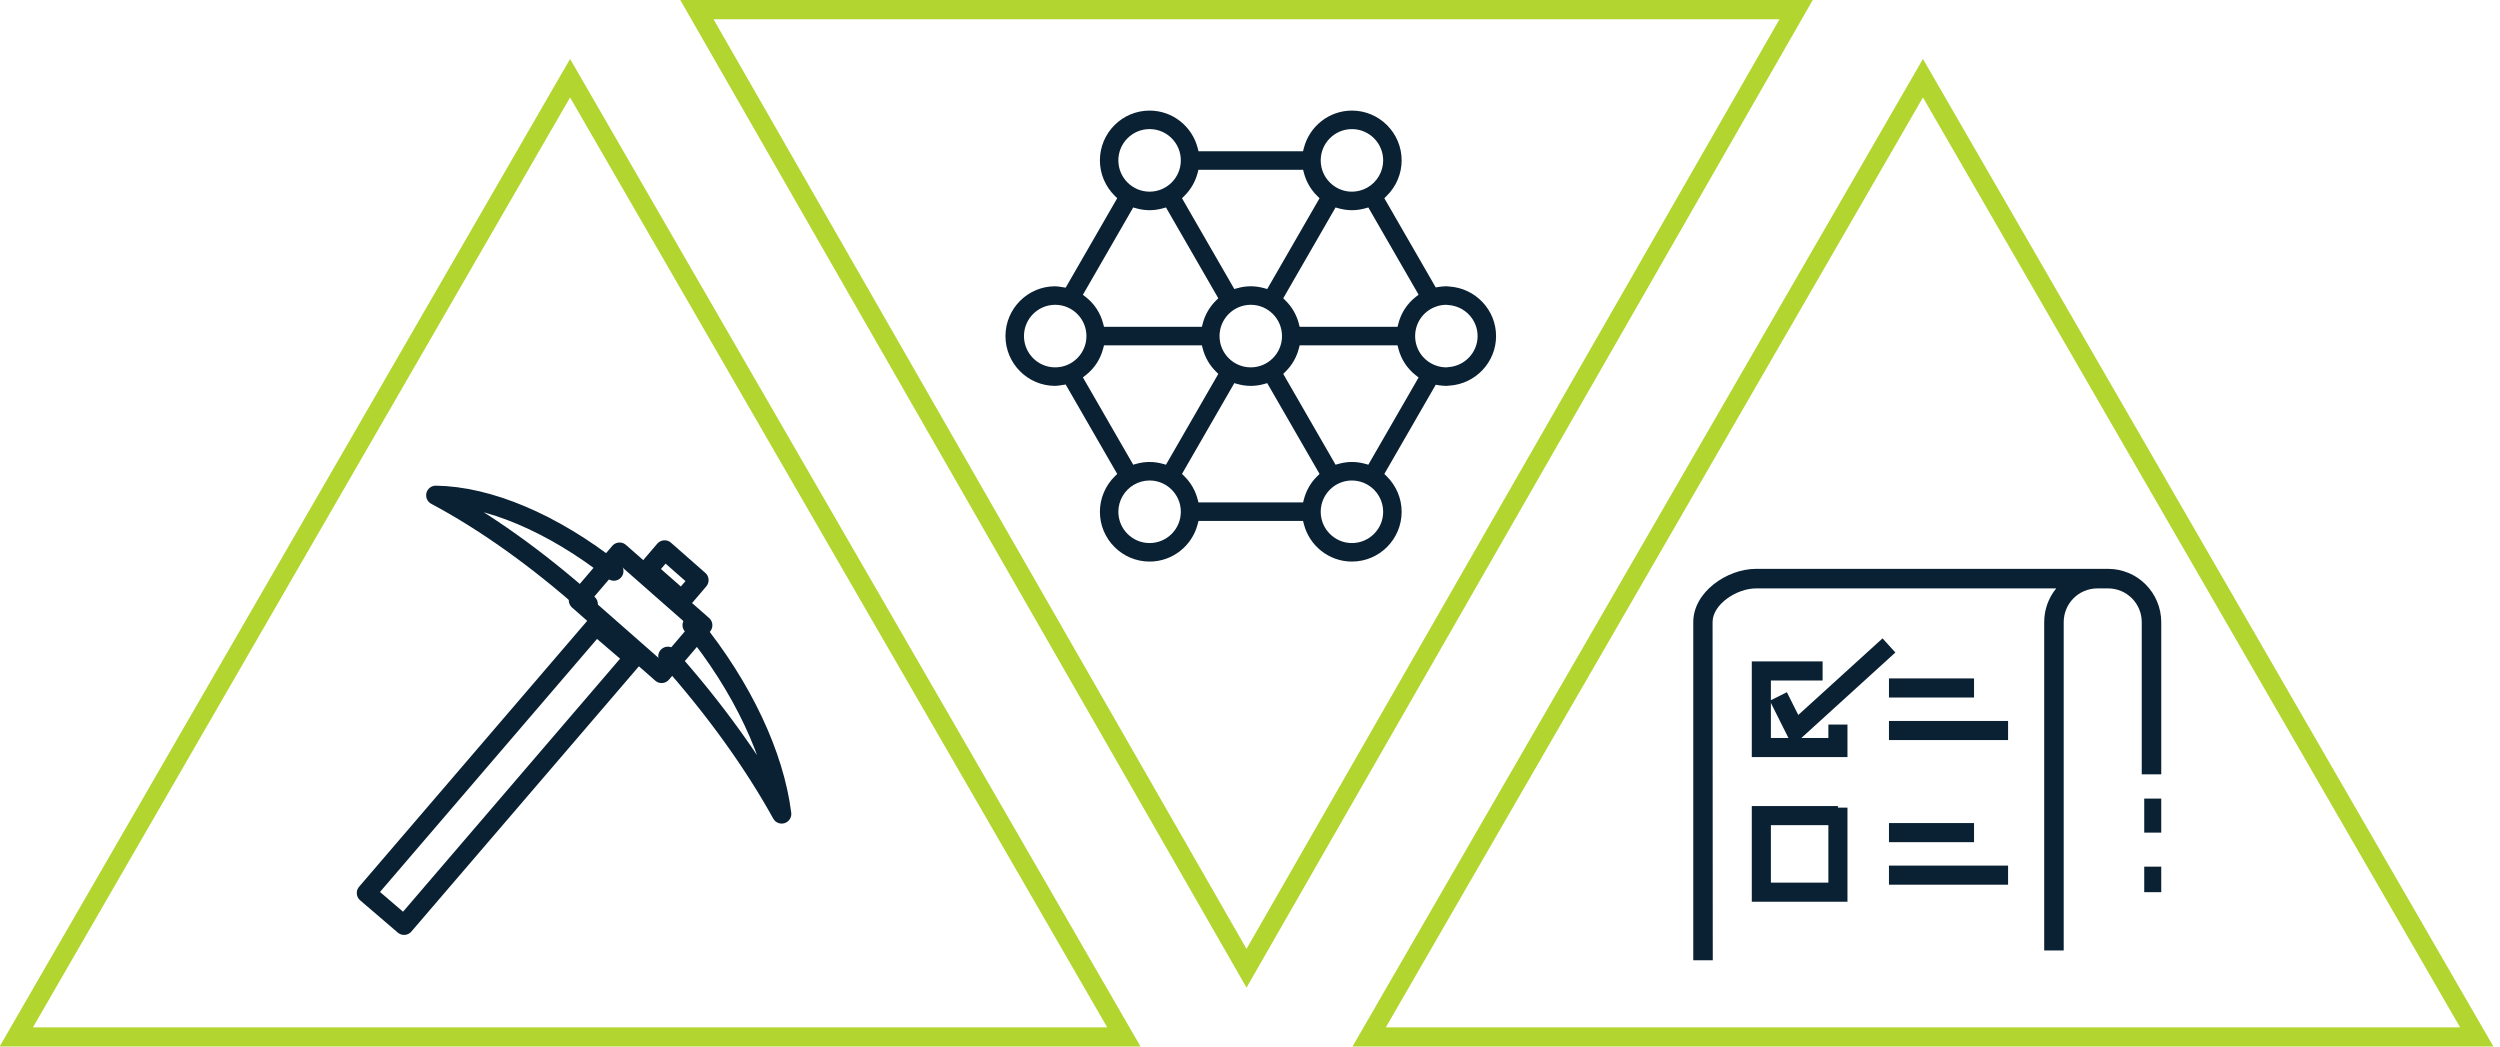 <svg width="308" height="129" viewBox="0 0 308 129" fill="none" xmlns="http://www.w3.org/2000/svg">
<path d="M138.462 127.75L2.006 127.75L70.234 9.634L138.462 127.75Z" stroke="#B2D530" stroke-width="2.373"/>
<path d="M78.066 81.022L73.427 77.045L45.142 110.018L49.781 113.995L78.066 81.022Z" stroke="#0A2133" stroke-width="2.373" stroke-miterlimit="10" stroke-linecap="round" stroke-linejoin="round"/>
<path d="M86.112 71.472L81.878 67.751L79.767 70.223L84.001 73.944L86.112 71.472Z" stroke="#0A2133" stroke-width="2.373" stroke-miterlimit="10" stroke-linecap="round" stroke-linejoin="round"/>
<path d="M86.579 77.03L76.333 68.024L71.263 73.96L81.51 82.966L86.579 77.03Z" stroke="#0A2133" stroke-width="2.373" stroke-miterlimit="10" stroke-linecap="round" stroke-linejoin="round"/>
<path d="M72.469 74.423C66.066 68.72 59.62 64.183 53.687 61.02C60.155 61.117 68.044 64.383 75.625 70.36" stroke="#0A2133" stroke-width="2.373" stroke-miterlimit="10" stroke-linecap="round" stroke-linejoin="round"/>
<path d="M85.272 77.018C91.515 84.684 95.415 93.115 96.303 100.28C92.846 94.022 88.076 87.349 82.281 80.857" stroke="#0A2133" stroke-width="2.373" stroke-miterlimit="10" stroke-linecap="round" stroke-linejoin="round"/>
<path d="M305.136 127.75L168.68 127.75L236.908 9.634L305.136 127.75Z" stroke="#B2D530" stroke-width="2.373"/>
<path d="M210.99 76.64C210.99 74.446 213.971 72.493 216.326 72.493H253.324C252.367 73.662 251.845 75.127 251.846 76.64V117.097H254.249V76.64C254.249 75.54 254.685 74.485 255.46 73.708C256.235 72.93 257.287 72.493 258.383 72.493H259.729C260.825 72.493 261.877 72.93 262.652 73.708C263.427 74.485 263.862 75.54 263.862 76.64V95.398H266.266V87.996V78.689V76.64C266.263 74.902 265.573 73.236 264.348 72.006C263.122 70.777 261.462 70.085 259.729 70.082H231.635H222.358H216.35C212.745 70.082 208.611 72.951 208.611 76.64V118.302H211.014L210.99 76.64Z" fill="#0A2133"/>
<path d="M266.265 98.386H264.169V102.579H266.265V98.386Z" fill="#0A2133"/>
<path d="M266.265 106.771H264.169V109.916H266.265V106.771Z" fill="#0A2133"/>
<path d="M247.396 89.999H232.72" stroke="#0A2133" stroke-width="2.353"/>
<path d="M247.396 107.819H232.72" stroke="#0A2133" stroke-width="2.353"/>
<path d="M243.203 84.758L232.721 84.758" stroke="#0A2133" stroke-width="2.353"/>
<path d="M243.203 102.578L232.721 102.578" stroke="#0A2133" stroke-width="2.353"/>
<path d="M226.432 89.265V92.096H216.997V82.661H224.545" stroke="#0A2133" stroke-width="2.353"/>
<path d="M226.432 99.5V109.917H216.997V100.482H226.432" stroke="#0A2133" stroke-width="2.353"/>
<path d="M219.093 85.806L221.19 89.999L232.72 79.517" stroke="#0A2133" stroke-width="2.353"/>
<path d="M221.282 1.187L85.86 1.187L153.571 119.289L221.282 1.187Z" stroke="#B2D530" stroke-width="2.373"/>
<path fill-rule="evenodd" clip-rule="evenodd" d="M176.883 47.401L170.55 58.39L170.838 58.675C172 59.818 172.683 61.392 172.683 63.051C172.683 66.434 169.934 69.186 166.559 69.186C163.71 69.186 161.312 67.221 160.635 64.57L160.534 64.176L147.657 64.176L147.556 64.57C146.878 67.221 144.479 69.186 141.63 69.186C138.255 69.186 135.507 66.434 135.507 63.051C135.507 61.392 136.19 59.818 137.351 58.675L137.64 58.39L131.289 47.369L130.933 47.426C130.863 47.437 130.802 47.448 130.746 47.457C130.616 47.48 130.512 47.498 130.398 47.506L130.378 47.507L130.358 47.51C130.215 47.531 130.105 47.541 129.997 47.541C126.622 47.541 123.873 44.789 123.873 41.405C123.873 38.022 126.622 35.269 129.997 35.269C130.106 35.269 130.218 35.28 130.347 35.297L130.363 35.299L130.379 35.3C130.498 35.309 130.604 35.327 130.735 35.35C130.794 35.36 130.859 35.372 130.934 35.383L131.29 35.44L137.64 24.42L137.351 24.136C136.19 22.993 135.507 21.419 135.507 19.76C135.507 16.376 138.255 13.624 141.63 13.624C144.479 13.624 146.878 15.589 147.556 18.241L147.657 18.635L160.533 18.635L160.634 18.241C161.312 15.589 163.711 13.624 166.559 13.624C169.934 13.624 172.683 16.376 172.683 19.76C172.683 21.419 172 22.993 170.838 24.136L170.549 24.42L176.882 35.409L177.239 35.352C177.561 35.3 177.878 35.269 178.193 35.269C178.302 35.269 178.413 35.28 178.538 35.297L178.557 35.3L178.576 35.301C181.804 35.517 184.316 38.199 184.316 41.405C184.316 44.612 181.803 47.293 178.594 47.506L178.574 47.507L178.554 47.51C178.411 47.531 178.3 47.541 178.193 47.541C177.878 47.541 177.561 47.51 177.24 47.459L176.883 47.401ZM148.072 42.546L136.013 42.546L135.911 42.939C135.575 44.243 134.83 45.39 133.772 46.212L133.412 46.492L139.611 57.25L140.003 57.141C140.534 56.993 141.081 56.915 141.63 56.915C142.191 56.915 142.736 56.997 143.258 57.142L143.649 57.251L150.096 46.063L149.807 45.779C149.027 45.011 148.456 44.034 148.173 42.939L148.072 42.546ZM139.611 25.561L133.412 36.318L133.772 36.598C134.829 37.42 135.575 38.568 135.911 39.87L136.013 40.264L148.072 40.264L148.173 39.87C148.456 38.776 149.027 37.799 149.807 37.031L150.096 36.747L143.649 25.558L143.257 25.668C142.735 25.814 142.191 25.896 141.63 25.896C141.081 25.896 140.534 25.817 140.003 25.669L139.611 25.561ZM160.643 21.308L160.541 20.916L147.648 20.917L147.546 21.309C147.261 22.399 146.689 23.373 145.911 24.138L145.621 24.422L152.068 35.608L152.46 35.499C152.984 35.352 153.531 35.269 154.095 35.269C154.659 35.269 155.205 35.352 155.73 35.499L156.122 35.608L162.568 24.422L162.279 24.138C161.499 23.372 160.928 22.398 160.643 21.308ZM160.118 40.264L172.177 40.264L172.278 39.87C172.612 38.562 173.357 37.411 174.413 36.585L174.771 36.304L168.579 25.561L168.187 25.669C167.655 25.817 167.108 25.896 166.559 25.896C165.999 25.896 165.454 25.814 164.932 25.669L164.541 25.56L158.094 36.748L158.382 37.032C159.163 37.8 159.734 38.777 160.017 39.871L160.118 40.264ZM168.579 57.25L174.771 46.506L174.413 46.226C173.357 45.399 172.612 44.248 172.278 42.941L172.177 42.547L160.118 42.547L160.017 42.94C159.734 44.034 159.163 45.011 158.382 45.779L158.094 46.064L164.541 57.252L164.933 57.142C165.455 56.997 165.999 56.915 166.559 56.915C167.108 56.915 167.655 56.993 168.187 57.141L168.579 57.25ZM152.068 47.202L145.621 58.388L145.911 58.672C146.69 59.438 147.262 60.412 147.547 61.502L147.649 61.893L160.542 61.893L160.644 61.501C160.929 60.411 161.5 59.437 162.279 58.672L162.568 58.388L156.122 47.202L155.73 47.312C155.205 47.458 154.659 47.541 154.095 47.541C153.531 47.541 152.984 47.458 152.46 47.312L152.068 47.202ZM162.711 63.081L162.711 63.085C162.731 65.194 164.448 66.905 166.559 66.905C168.683 66.905 170.407 65.176 170.407 63.051C170.407 61.678 169.667 60.4 168.475 59.712C167.892 59.375 167.23 59.196 166.559 59.196C164.443 59.196 162.719 60.92 162.712 63.038L162.712 63.05C162.712 63.057 162.711 63.069 162.711 63.081ZM178.193 45.259L178.265 45.259L178.329 45.242C178.334 45.241 178.342 45.239 178.354 45.238C178.362 45.237 178.369 45.236 178.378 45.235C178.387 45.234 178.397 45.233 178.408 45.232C178.415 45.231 178.422 45.231 178.429 45.23L178.446 45.229C180.46 45.095 182.041 43.419 182.041 41.405C182.041 39.391 180.46 37.715 178.446 37.581C178.376 37.577 178.306 37.568 178.228 37.558L178.194 37.553L178.159 37.553C177.705 37.551 177.225 37.645 176.771 37.827C175.298 38.414 174.345 39.82 174.345 41.405C174.345 42.99 175.299 44.396 176.771 44.984C177.228 45.166 177.707 45.259 178.193 45.259ZM162.712 19.776L162.712 19.777C162.719 21.89 164.444 23.614 166.559 23.614C167.23 23.614 167.892 23.435 168.475 23.098C169.667 22.41 170.407 21.132 170.407 19.76C170.407 17.635 168.683 15.906 166.559 15.906C164.447 15.906 162.731 17.616 162.711 19.725L162.711 19.741L162.712 19.757L162.712 19.76L162.712 19.776ZM145.478 63.05L145.478 63.033C145.471 60.92 143.746 59.196 141.63 59.196C140.96 59.196 140.298 59.375 139.715 59.712C138.523 60.4 137.782 61.678 137.782 63.051C137.782 65.176 139.507 66.905 141.63 66.905C143.743 66.905 145.459 65.194 145.478 63.085L145.479 63.069L145.478 63.053L145.478 63.05ZM154.095 37.551C151.971 37.551 150.247 39.28 150.247 41.405C150.247 43.53 151.971 45.259 154.095 45.259C156.218 45.259 157.943 43.53 157.943 41.405C157.943 39.28 156.218 37.551 154.095 37.551ZM130.001 37.551C127.878 37.551 126.153 39.28 126.153 41.405C126.153 43.53 127.878 45.259 130.001 45.259C132.125 45.259 133.849 43.53 133.849 41.405C133.849 39.28 132.125 37.551 130.001 37.551ZM137.781 19.758C137.781 17.633 139.506 15.904 141.629 15.904C143.753 15.904 145.477 17.633 145.477 19.758C145.477 21.884 143.753 23.613 141.629 23.613C139.506 23.613 137.781 21.884 137.781 19.758Z" fill="#0A2133"/>
</svg>
